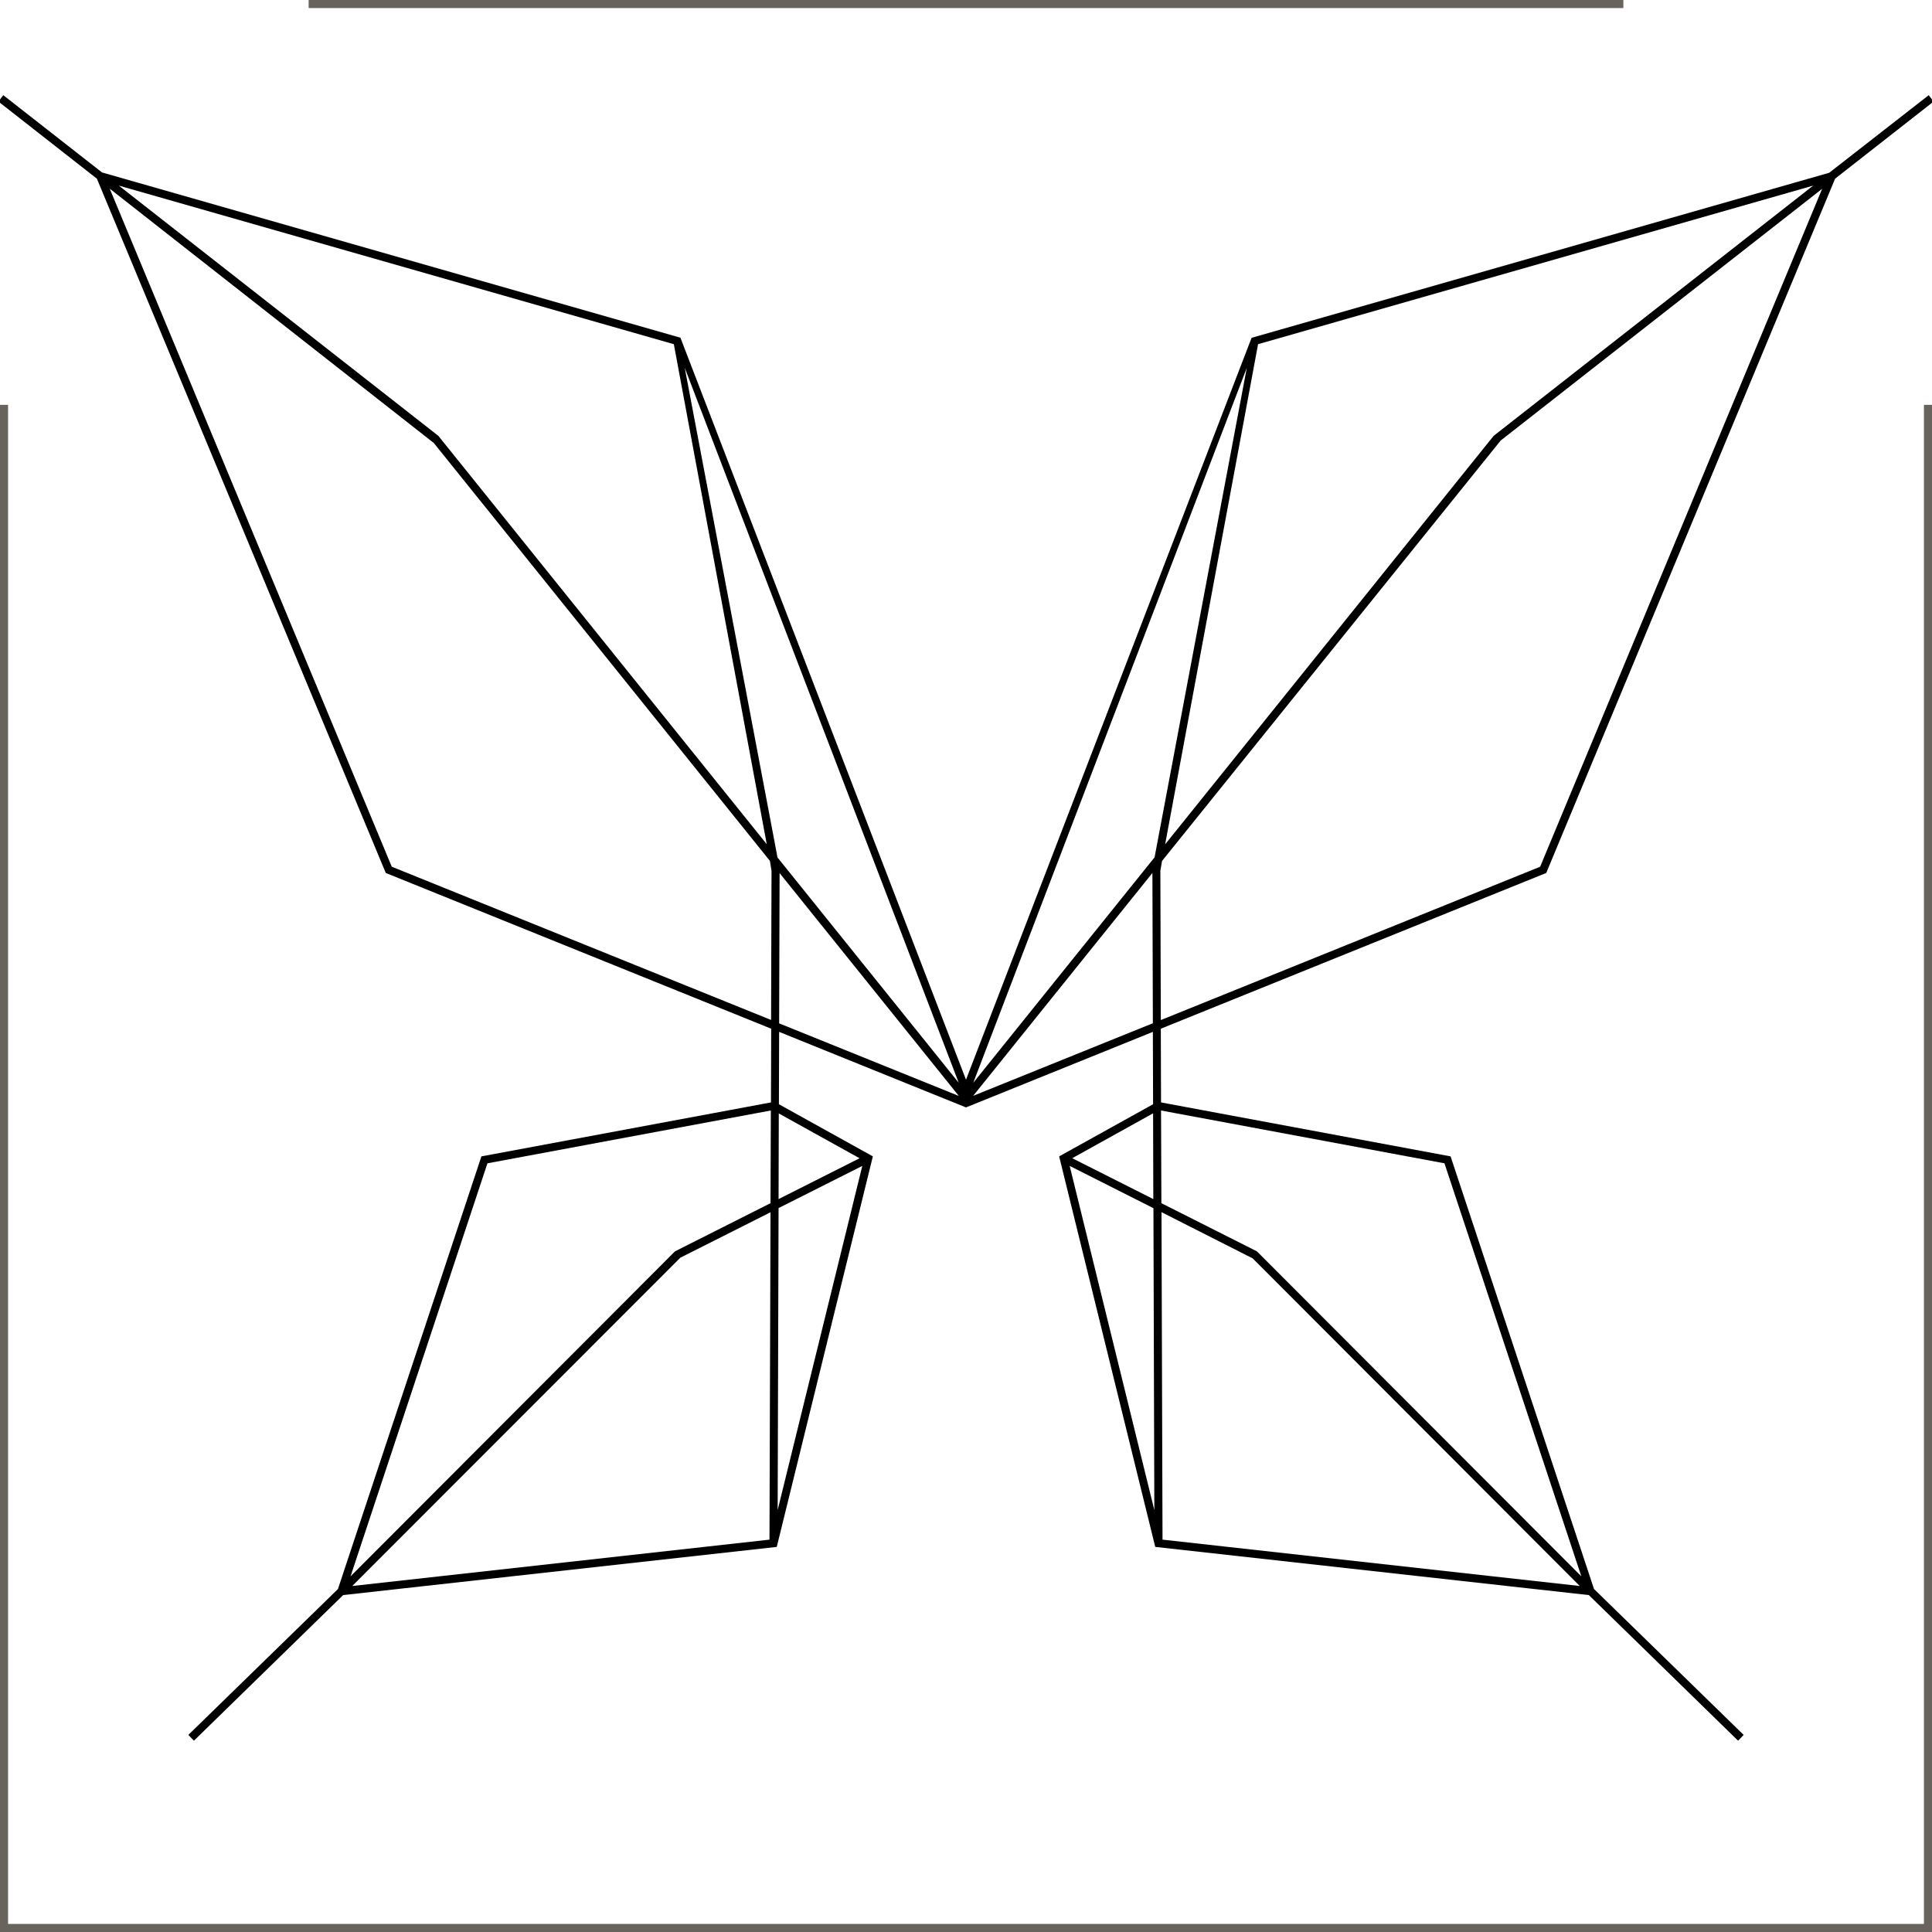 <?xml version="1.0" encoding="UTF-8"?>
<svg id="SYGNET" xmlns="http://www.w3.org/2000/svg" viewBox="0 0 170.08 170.08">
  <defs>
    <style>
      .cls-1 {
        fill: #68635d;
      }
    </style>
  </defs>
  <g id="Symetria_Sygnet-4" data-name="Symetria Sygnet">
    <g>
      <rect class="cls-1" x="27.17" width="115.74" height=".71"/>
      <polygon class="cls-1" points="0 35.64 0 170.08 170.08 170.08 170.08 35.64 169.37 35.64 169.37 169.37 .71 169.37 .71 35.64 0 35.64"/>
    </g>
    <path d="M169.79,8.38l-8.76,6.83-50.85,14.53-25.14,65.31L59.9,29.73,8.98,15.18.29,8.38l-.43.56,8.67,6.79.14.34,25.29,60.78,33.93,13.71-.02,6.49-25.49,4.75-12.63,38.09-13.17,12.84.49.51,13.14-12.82,38.17-4.24,8.46-34.38-8.27-4.59.02-6.37,16.45,6.65,16.45-6.65.02,6.37-8.27,4.59,8.46,34.38,38.17,4.24,13.14,12.82.49-.51-13.17-12.84-.03-.08-12.6-38.01-25.49-4.75-.02-6.49,33.93-13.71,25.43-61.12,8.67-6.79-.43-.56ZM67.74,135.54l-36.73,4.08,28.88-28.9,7.94-4-.09,28.83ZM67.83,105.92l-8.41,4.24-28.56,28.61,12.05-36.36,24.95-4.65-.03,8.16ZM59.32,30.3l8.18,44.02-28.91-35.95L10.46,16.34l48.86,13.96ZM67.88,89.79l-33.39-13.49-.06-.14L9.66,16.61l28.53,22.39,29.59,36.79.14.89-.04,13.12ZM68.46,132.93l.08-26.58,7.37-3.71-7.45,30.29ZM75.68,101.96l-7.14,3.6.02-7.54,7.12,3.95ZM68.44,75.48l-.06-.35-8.1-42.75,24.12,62.94-15.95-19.83ZM68.59,90.08l.04-13.22,15.78,19.62-15.82-6.39ZM102.34,135.54l-.09-28.83,8.03,4.07,28.79,28.84-36.73-4.08ZM127.16,102.41l12.05,36.36-28.56-28.61-8.41-4.24-.03-8.16,24.95,4.65ZM110.75,30.3l48.87-13.96-28.13,22.03-28.92,35.96,8.18-44.02ZM85.67,96.47l15.78-19.62.04,13.23-15.82,6.39ZM101.51,98.02l.02,7.54-7.14-3.6,7.12-3.95ZM94.17,102.64l7.37,3.72.08,26.58-7.45-30.29ZM101.64,75.48l-.06.07-15.9,19.77,24.08-62.94-8.12,43.1ZM135.58,76.3l-.14.06-33.25,13.44-.04-13.16.15-.85,29.81-37.01,28.3-22.16-24.83,59.69Z"/>
  </g>
</svg>